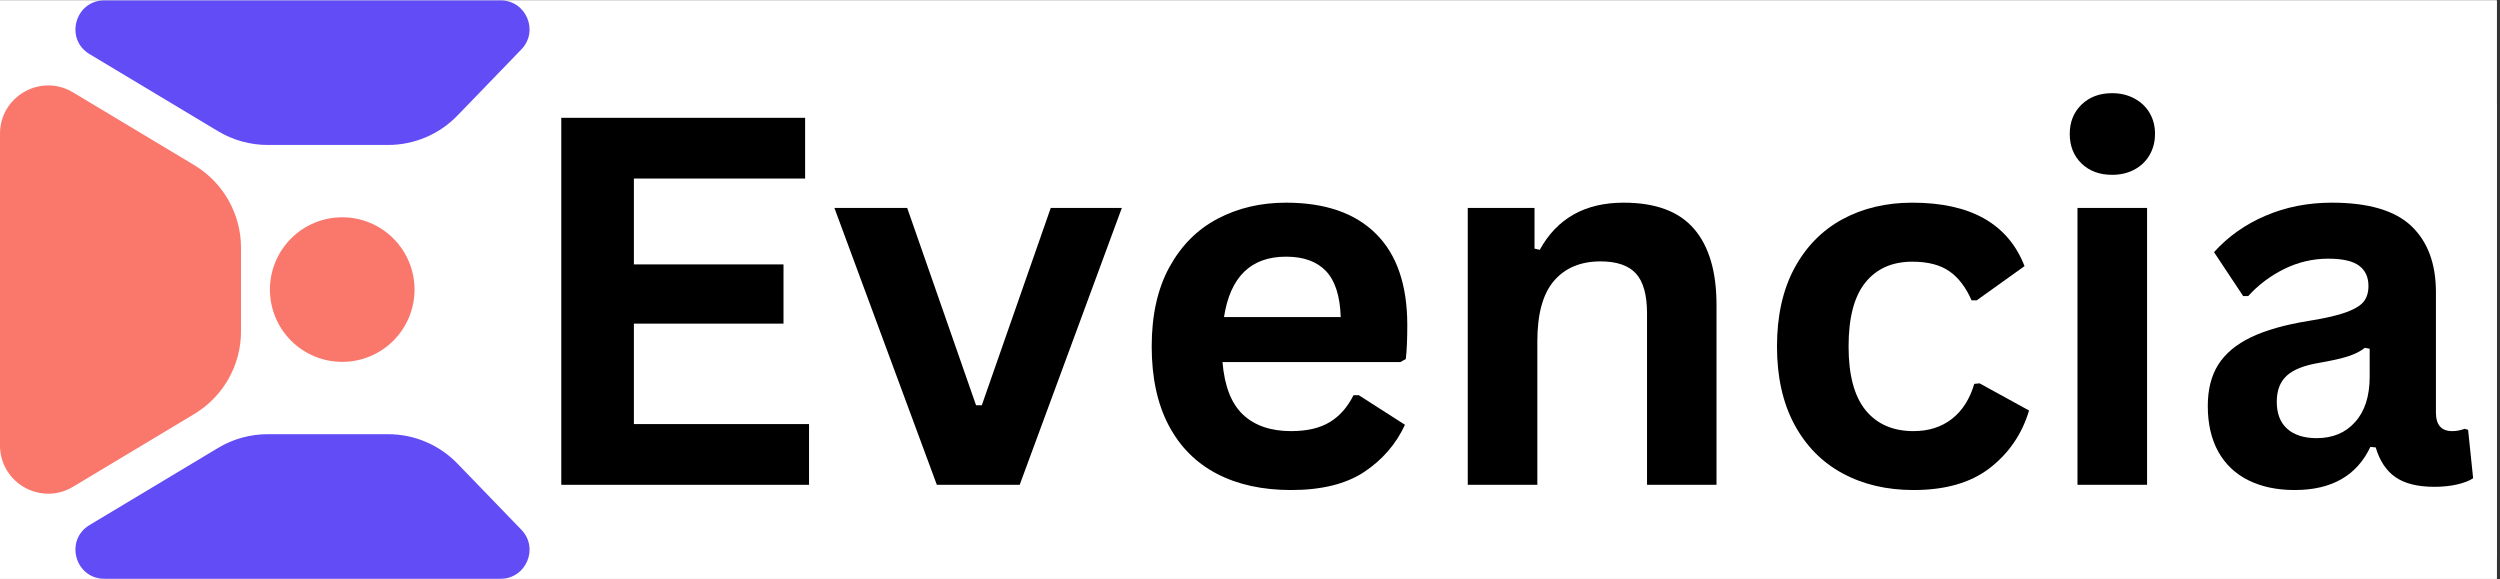 <svg xmlns="http://www.w3.org/2000/svg" xmlns:xlink="http://www.w3.org/1999/xlink" width="518" zoomAndPan="magnify" viewBox="0 0 388.5 90" height="120" preserveAspectRatio="xMidYMid meet" version="1.0"><rect x="0" y="0" width="388.5" height="90" fill="#333333" stroke="none"/><defs><g/><clipPath id="a828f5e3de"><path d="M 0 0.059 L 388 0.059 L 388 89.941 L 0 89.941 Z M 0 0.059 " clip-rule="nonzero"/></clipPath><clipPath id="ebb098d121"><path d="M 11 0.059 L 83 0.059 L 83 23 L 11 23 Z M 11 0.059 " clip-rule="nonzero"/></clipPath><clipPath id="1e2e4c89a8"><path d="M 11 67 L 83 67 L 83 89.941 L 11 89.941 Z M 11 67 " clip-rule="nonzero"/></clipPath><clipPath id="79a0c2794b"><path d="M 104.508 16.316 L 388 16.316 L 388 86.781 L 104.508 86.781 Z M 104.508 16.316 " clip-rule="nonzero"/></clipPath></defs><g clip-path="url(#a828f5e3de)"><path fill="#ffffff" d="M 0 0.059 L 388 0.059 L 388 89.941 L 0 89.941 Z M 0 0.059 " fill-opacity="1" fill-rule="nonzero"/><path fill="#ffffff" d="M 0 0.059 L 388 0.059 L 388 89.941 L 0 89.941 Z M 0 0.059 " fill-opacity="1" fill-rule="nonzero"/></g><path fill="#fa776c" d="M 0 20.777 C 0 14.957 6.352 11.359 11.344 14.355 L 30.18 25.656 C 34.691 28.363 37.453 33.238 37.453 38.5 L 37.453 51.5 C 37.453 56.762 34.691 61.637 30.18 64.344 L 11.344 75.645 C 6.352 78.641 0 75.043 0 69.223 Z M 0 20.777 " fill-opacity="1" fill-rule="nonzero"/><g clip-path="url(#ebb098d121)"><path fill="#624cf5" d="M 77.793 0.059 C 81.758 0.059 83.781 4.824 81.023 7.676 L 71.082 17.961 C 68.258 20.879 64.371 22.527 60.309 22.527 L 41.602 22.527 C 38.887 22.527 36.223 21.789 33.895 20.395 L 13.914 8.406 C 10.004 6.062 11.668 0.059 16.227 0.059 Z M 77.793 0.059 " fill-opacity="1" fill-rule="nonzero"/></g><g clip-path="url(#1e2e4c89a8)"><path fill="#624cf5" d="M 77.793 89.941 C 81.758 89.941 83.781 85.176 81.023 82.324 L 71.082 72.039 C 68.258 69.121 64.371 67.473 60.309 67.473 L 41.602 67.473 C 38.887 67.473 36.223 68.207 33.895 69.605 L 13.914 81.594 C 10.004 83.938 11.668 89.941 16.227 89.941 Z M 77.793 89.941 " fill-opacity="1" fill-rule="nonzero"/></g><path fill="#fa776c" d="M 53.18 33.766 C 53.918 33.766 54.648 33.836 55.375 33.98 C 56.098 34.125 56.801 34.336 57.48 34.621 C 58.164 34.902 58.809 35.25 59.422 35.656 C 60.035 36.066 60.605 36.535 61.125 37.055 C 61.648 37.578 62.113 38.145 62.523 38.758 C 62.934 39.371 63.281 40.02 63.562 40.699 C 63.844 41.383 64.059 42.086 64.203 42.809 C 64.344 43.531 64.418 44.262 64.418 45 C 64.418 45.738 64.344 46.469 64.203 47.191 C 64.059 47.914 63.844 48.617 63.562 49.301 C 63.281 49.98 62.934 50.629 62.523 51.242 C 62.113 51.855 61.648 52.422 61.125 52.945 C 60.605 53.465 60.035 53.934 59.422 54.344 C 58.809 54.75 58.164 55.098 57.48 55.379 C 56.801 55.664 56.098 55.875 55.375 56.02 C 54.648 56.164 53.918 56.234 53.18 56.234 C 52.445 56.234 51.715 56.164 50.988 56.02 C 50.266 55.875 49.562 55.664 48.883 55.379 C 48.199 55.098 47.555 54.75 46.938 54.344 C 46.324 53.934 45.758 53.465 45.238 52.945 C 44.715 52.422 44.25 51.855 43.84 51.242 C 43.43 50.629 43.082 49.98 42.801 49.301 C 42.52 48.617 42.305 47.914 42.16 47.191 C 42.02 46.469 41.945 45.738 41.945 45 C 41.945 44.262 42.02 43.531 42.16 42.809 C 42.305 42.086 42.52 41.383 42.801 40.699 C 43.082 40.02 43.43 39.371 43.84 38.758 C 44.25 38.145 44.715 37.578 45.238 37.055 C 45.758 36.535 46.324 36.066 46.938 35.656 C 47.555 35.25 48.199 34.902 48.883 34.621 C 49.562 34.336 50.266 34.125 50.988 33.98 C 51.715 33.836 52.445 33.766 53.18 33.766 Z M 53.18 33.766 " fill-opacity="1" fill-rule="nonzero"/><path fill="#000000" d="M 123.047 39.66 L 147.277 39.66 L 147.277 48.723 L 123.047 48.723 Z M 123.91 60.371 L 151.305 60.371 L 151.305 69.719 L 112.332 69.719 L 112.332 19.383 L 150.371 19.383 L 150.371 28.73 L 123.91 28.73 Z M 169.93 69.719 L 153.68 31.031 L 165.258 31.031 L 178.777 64.324 L 173.023 64.324 L 187.043 31.031 L 197.832 31.031 L 181.508 69.719 Z M 220.555 70.293 C 216.145 70.293 212.262 69.43 208.906 67.703 C 205.598 65.98 203.031 63.629 201.211 60.656 C 199.391 57.637 198.477 54.211 198.477 50.375 C 198.477 46.492 199.363 43.066 201.137 40.094 C 202.961 37.07 205.43 34.723 208.547 33.047 C 211.66 31.32 215.184 30.457 219.117 30.457 C 222.902 30.457 226.305 31.273 229.328 32.902 C 232.395 34.484 234.816 36.785 236.59 39.805 C 238.363 42.777 239.25 46.348 239.25 50.52 C 239.25 50.949 239.227 51.453 239.176 52.027 C 239.129 52.555 239.082 53.059 239.035 53.539 L 207.609 53.539 L 207.609 46.996 L 233.137 46.996 L 228.824 48.938 C 228.824 46.922 228.414 45.172 227.602 43.688 C 226.785 42.203 225.66 41.051 224.223 40.234 C 222.781 39.375 221.105 38.941 219.188 38.941 C 217.27 38.941 215.566 39.375 214.082 40.234 C 212.645 41.051 211.516 42.227 210.703 43.758 C 209.887 45.246 209.48 47.02 209.48 49.082 L 209.48 50.805 C 209.48 52.914 209.934 54.785 210.848 56.414 C 211.805 57.996 213.125 59.219 214.801 60.082 C 216.527 60.898 218.539 61.305 220.84 61.305 C 222.902 61.305 224.699 60.992 226.234 60.371 C 227.816 59.746 229.254 58.812 230.547 57.566 L 236.516 64.039 C 234.742 66.051 232.516 67.609 229.828 68.711 C 227.145 69.766 224.055 70.293 220.555 70.293 Z M 270.23 30.457 C 273.301 30.457 276.031 31.078 278.43 32.328 C 280.875 33.523 282.793 35.395 284.184 37.934 C 285.57 40.43 286.266 43.641 286.266 47.57 L 286.266 69.719 L 275.051 69.719 L 275.051 49.297 C 275.051 46.18 274.355 43.879 272.965 42.395 C 271.621 40.906 269.703 40.164 267.211 40.164 C 265.438 40.164 263.832 40.547 262.395 41.316 C 261.004 42.035 259.902 43.16 259.086 44.695 C 258.32 46.227 257.938 48.195 257.938 50.59 L 257.938 69.719 L 246.719 69.719 L 246.719 31.031 L 257.434 31.031 L 257.434 41.746 L 255.418 38.512 C 256.809 35.922 258.797 33.934 261.387 32.543 C 263.977 31.152 266.926 30.457 270.23 30.457 Z M 312.254 70.293 C 307.699 70.293 304.152 69.145 301.613 66.844 C 299.07 64.492 297.801 61.016 297.801 56.414 L 297.801 22.477 L 309.02 22.477 L 309.02 56.273 C 309.02 57.902 309.449 59.172 310.312 60.082 C 311.176 60.945 312.352 61.375 313.836 61.375 C 315.609 61.375 317.121 60.898 318.367 59.938 L 321.387 67.848 C 320.238 68.664 318.848 69.285 317.215 69.719 C 315.633 70.102 313.98 70.293 312.254 70.293 Z M 291.832 40.523 L 291.832 31.895 L 318.656 31.895 L 318.656 40.523 Z M 327.684 69.719 L 327.684 16.363 L 338.902 16.363 L 338.902 69.719 Z M 354.203 84.242 C 352.188 84.242 350.199 83.934 348.234 83.309 C 346.27 82.684 344.664 81.824 343.414 80.719 L 347.516 72.738 C 348.379 73.504 349.359 74.105 350.465 74.535 C 351.613 74.969 352.742 75.184 353.844 75.184 C 355.426 75.184 356.672 74.801 357.582 74.031 C 358.543 73.312 359.402 72.09 360.172 70.367 L 362.184 65.621 L 363.047 64.398 L 376.926 31.031 L 387.711 31.031 L 370.238 72.09 C 368.992 75.207 367.555 77.652 365.922 79.426 C 364.34 81.199 362.566 82.445 360.602 83.164 C 358.684 83.883 356.551 84.242 354.203 84.242 Z M 360.816 71.227 L 343.559 31.031 L 355.137 31.031 L 368.512 63.391 Z M 360.816 71.227 " fill-opacity="1" fill-rule="nonzero"/><g clip-path="url(#79a0c2794b)"><path fill="#ffffff" d="M 104.508 16.316 L 392.43 16.316 L 392.43 86.781 L 104.508 86.781 Z M 104.508 16.316 " fill-opacity="1" fill-rule="nonzero"/></g><g fill="#000000" fill-opacity="1"><g transform="translate(79.818, 75.339)"><g><path d="M 18.688 -25.047 L 18.688 -9.438 L 45.906 -9.438 L 45.906 0 L 7.406 0 L 7.406 -57.031 L 45.297 -57.031 L 45.297 -47.594 L 18.688 -47.594 L 18.688 -34.25 L 41.938 -34.25 L 41.938 -25.047 Z M 18.688 -25.047 "/></g></g></g><g fill="#000000" fill-opacity="1"><g transform="translate(128.851, 75.339)"><g><path d="M 29.609 0 L 16.734 0 L 0.812 -43.031 L 12.125 -43.031 L 22.828 -12.359 L 23.719 -12.359 L 34.438 -43.031 L 45.484 -43.031 Z M 29.609 0 "/></g></g></g><g fill="#000000" fill-opacity="1"><g transform="translate(175.115, 75.339)"><g><path d="M 42.516 -19.078 L 14.859 -19.078 C 15.172 -15.328 16.238 -12.598 18.062 -10.891 C 19.883 -9.191 22.367 -8.344 25.516 -8.344 C 27.984 -8.344 29.984 -8.805 31.516 -9.734 C 33.055 -10.66 34.289 -12.055 35.219 -13.922 L 36.047 -13.922 L 43.219 -9.328 C 41.812 -6.305 39.691 -3.859 36.859 -1.984 C 34.023 -0.117 30.242 0.812 25.516 0.812 C 21.066 0.812 17.223 -0.031 13.984 -1.719 C 10.742 -3.406 8.242 -5.922 6.484 -9.266 C 4.734 -12.609 3.859 -16.688 3.859 -21.5 C 3.859 -26.383 4.781 -30.504 6.625 -33.859 C 8.477 -37.211 10.977 -39.711 14.125 -41.359 C 17.27 -43.016 20.805 -43.844 24.734 -43.844 C 30.816 -43.844 35.477 -42.227 38.719 -39 C 41.957 -35.781 43.578 -31.051 43.578 -24.812 C 43.578 -22.551 43.5 -20.797 43.344 -19.547 Z M 33.234 -26.062 C 33.129 -29.332 32.367 -31.711 30.953 -33.203 C 29.535 -34.703 27.461 -35.453 24.734 -35.453 C 19.273 -35.453 16.062 -32.32 15.094 -26.062 Z M 33.234 -26.062 "/></g></g></g><g fill="#000000" fill-opacity="1"><g transform="translate(221.886, 75.339)"><g><path d="M 6.203 0 L 6.203 -43.031 L 16.578 -43.031 L 16.578 -36.703 L 17.391 -36.516 C 20.078 -41.398 24.422 -43.844 30.422 -43.844 C 35.391 -43.844 39.035 -42.488 41.359 -39.781 C 43.691 -37.082 44.859 -33.145 44.859 -27.969 L 44.859 0 L 34.062 0 L 34.062 -26.641 C 34.062 -29.504 33.488 -31.566 32.344 -32.828 C 31.195 -34.086 29.363 -34.719 26.844 -34.719 C 23.75 -34.719 21.336 -33.711 19.609 -31.703 C 17.879 -29.703 17.016 -26.562 17.016 -22.281 L 17.016 0 Z M 6.203 0 "/></g></g></g><g fill="#000000" fill-opacity="1"><g transform="translate(272.285, 75.339)"><g><path d="M 25.078 0.812 C 20.922 0.812 17.242 -0.051 14.047 -1.781 C 10.848 -3.508 8.348 -6.051 6.547 -9.406 C 4.754 -12.758 3.859 -16.789 3.859 -21.5 C 3.859 -26.227 4.754 -30.27 6.547 -33.625 C 8.348 -36.977 10.832 -39.52 14 -41.25 C 17.176 -42.977 20.805 -43.844 24.891 -43.844 C 33.961 -43.844 39.773 -40.555 42.328 -33.984 L 34.906 -28.672 L 34.094 -28.672 C 33.207 -30.703 32.055 -32.207 30.641 -33.188 C 29.223 -34.176 27.305 -34.672 24.891 -34.672 C 21.766 -34.672 19.332 -33.594 17.594 -31.438 C 15.852 -29.281 14.984 -25.969 14.984 -21.5 C 14.984 -17.07 15.863 -13.77 17.625 -11.594 C 19.395 -9.426 21.879 -8.344 25.078 -8.344 C 27.422 -8.344 29.406 -8.973 31.031 -10.234 C 32.656 -11.492 33.816 -13.312 34.516 -15.688 L 35.344 -15.766 L 43.031 -11.547 C 41.938 -7.898 39.91 -4.926 36.953 -2.625 C 34.004 -0.332 30.047 0.812 25.078 0.812 Z M 25.078 0.812 "/></g></g></g><g fill="#000000" fill-opacity="1"><g transform="translate(316.638, 75.339)"><g><path d="M 11.578 -48.172 C 9.629 -48.172 8.047 -48.758 6.828 -49.938 C 5.609 -51.125 5 -52.656 5 -54.531 C 5 -56.375 5.609 -57.891 6.828 -59.078 C 8.047 -60.266 9.629 -60.859 11.578 -60.859 C 12.879 -60.859 14.035 -60.582 15.047 -60.031 C 16.066 -59.488 16.852 -58.742 17.406 -57.797 C 17.969 -56.848 18.25 -55.758 18.25 -54.531 C 18.25 -53.312 17.969 -52.219 17.406 -51.25 C 16.852 -50.289 16.066 -49.535 15.047 -48.984 C 14.035 -48.441 12.879 -48.172 11.578 -48.172 Z M 6.203 0 L 6.203 -43.031 L 17.016 -43.031 L 17.016 0 Z M 6.203 0 "/></g></g></g><g fill="#000000" fill-opacity="1"><g transform="translate(339.809, 75.339)"><g><path d="M 16.781 0.812 C 14.02 0.812 11.625 0.305 9.594 -0.703 C 7.562 -1.711 6 -3.195 4.906 -5.156 C 3.82 -7.125 3.281 -9.488 3.281 -12.25 C 3.281 -14.801 3.82 -16.941 4.906 -18.672 C 6 -20.398 7.691 -21.816 9.984 -22.922 C 12.273 -24.023 15.266 -24.875 18.953 -25.469 C 21.535 -25.883 23.492 -26.336 24.828 -26.828 C 26.172 -27.328 27.078 -27.891 27.547 -28.516 C 28.016 -29.141 28.25 -29.93 28.25 -30.891 C 28.25 -32.273 27.766 -33.328 26.797 -34.047 C 25.836 -34.773 24.238 -35.141 22 -35.141 C 19.602 -35.141 17.328 -34.609 15.172 -33.547 C 13.016 -32.484 11.145 -31.078 9.562 -29.328 L 8.781 -29.328 L 4.25 -36.156 C 6.438 -38.582 9.102 -40.469 12.25 -41.812 C 15.395 -43.164 18.828 -43.844 22.547 -43.844 C 28.242 -43.844 32.363 -42.633 34.906 -40.219 C 37.457 -37.801 38.734 -34.367 38.734 -29.922 L 38.734 -11.234 C 38.734 -9.305 39.578 -8.344 41.266 -8.344 C 41.922 -8.344 42.562 -8.461 43.188 -8.703 L 43.734 -8.547 L 44.516 -1.016 C 43.91 -0.617 43.07 -0.297 42 -0.047 C 40.938 0.191 39.77 0.312 38.5 0.312 C 35.926 0.312 33.914 -0.18 32.469 -1.172 C 31.031 -2.16 30 -3.707 29.375 -5.812 L 28.547 -5.891 C 26.441 -1.422 22.52 0.812 16.781 0.812 Z M 20.203 -7.25 C 22.703 -7.25 24.695 -8.086 26.188 -9.766 C 27.688 -11.441 28.438 -13.781 28.438 -16.781 L 28.438 -21.141 L 27.703 -21.297 C 27.047 -20.773 26.191 -20.336 25.141 -19.984 C 24.086 -19.641 22.57 -19.297 20.594 -18.953 C 18.258 -18.566 16.578 -17.898 15.547 -16.953 C 14.516 -16.004 14 -14.656 14 -12.906 C 14 -11.062 14.547 -9.656 15.641 -8.688 C 16.734 -7.727 18.254 -7.25 20.203 -7.25 Z M 20.203 -7.25 "/></g></g></g></svg>
